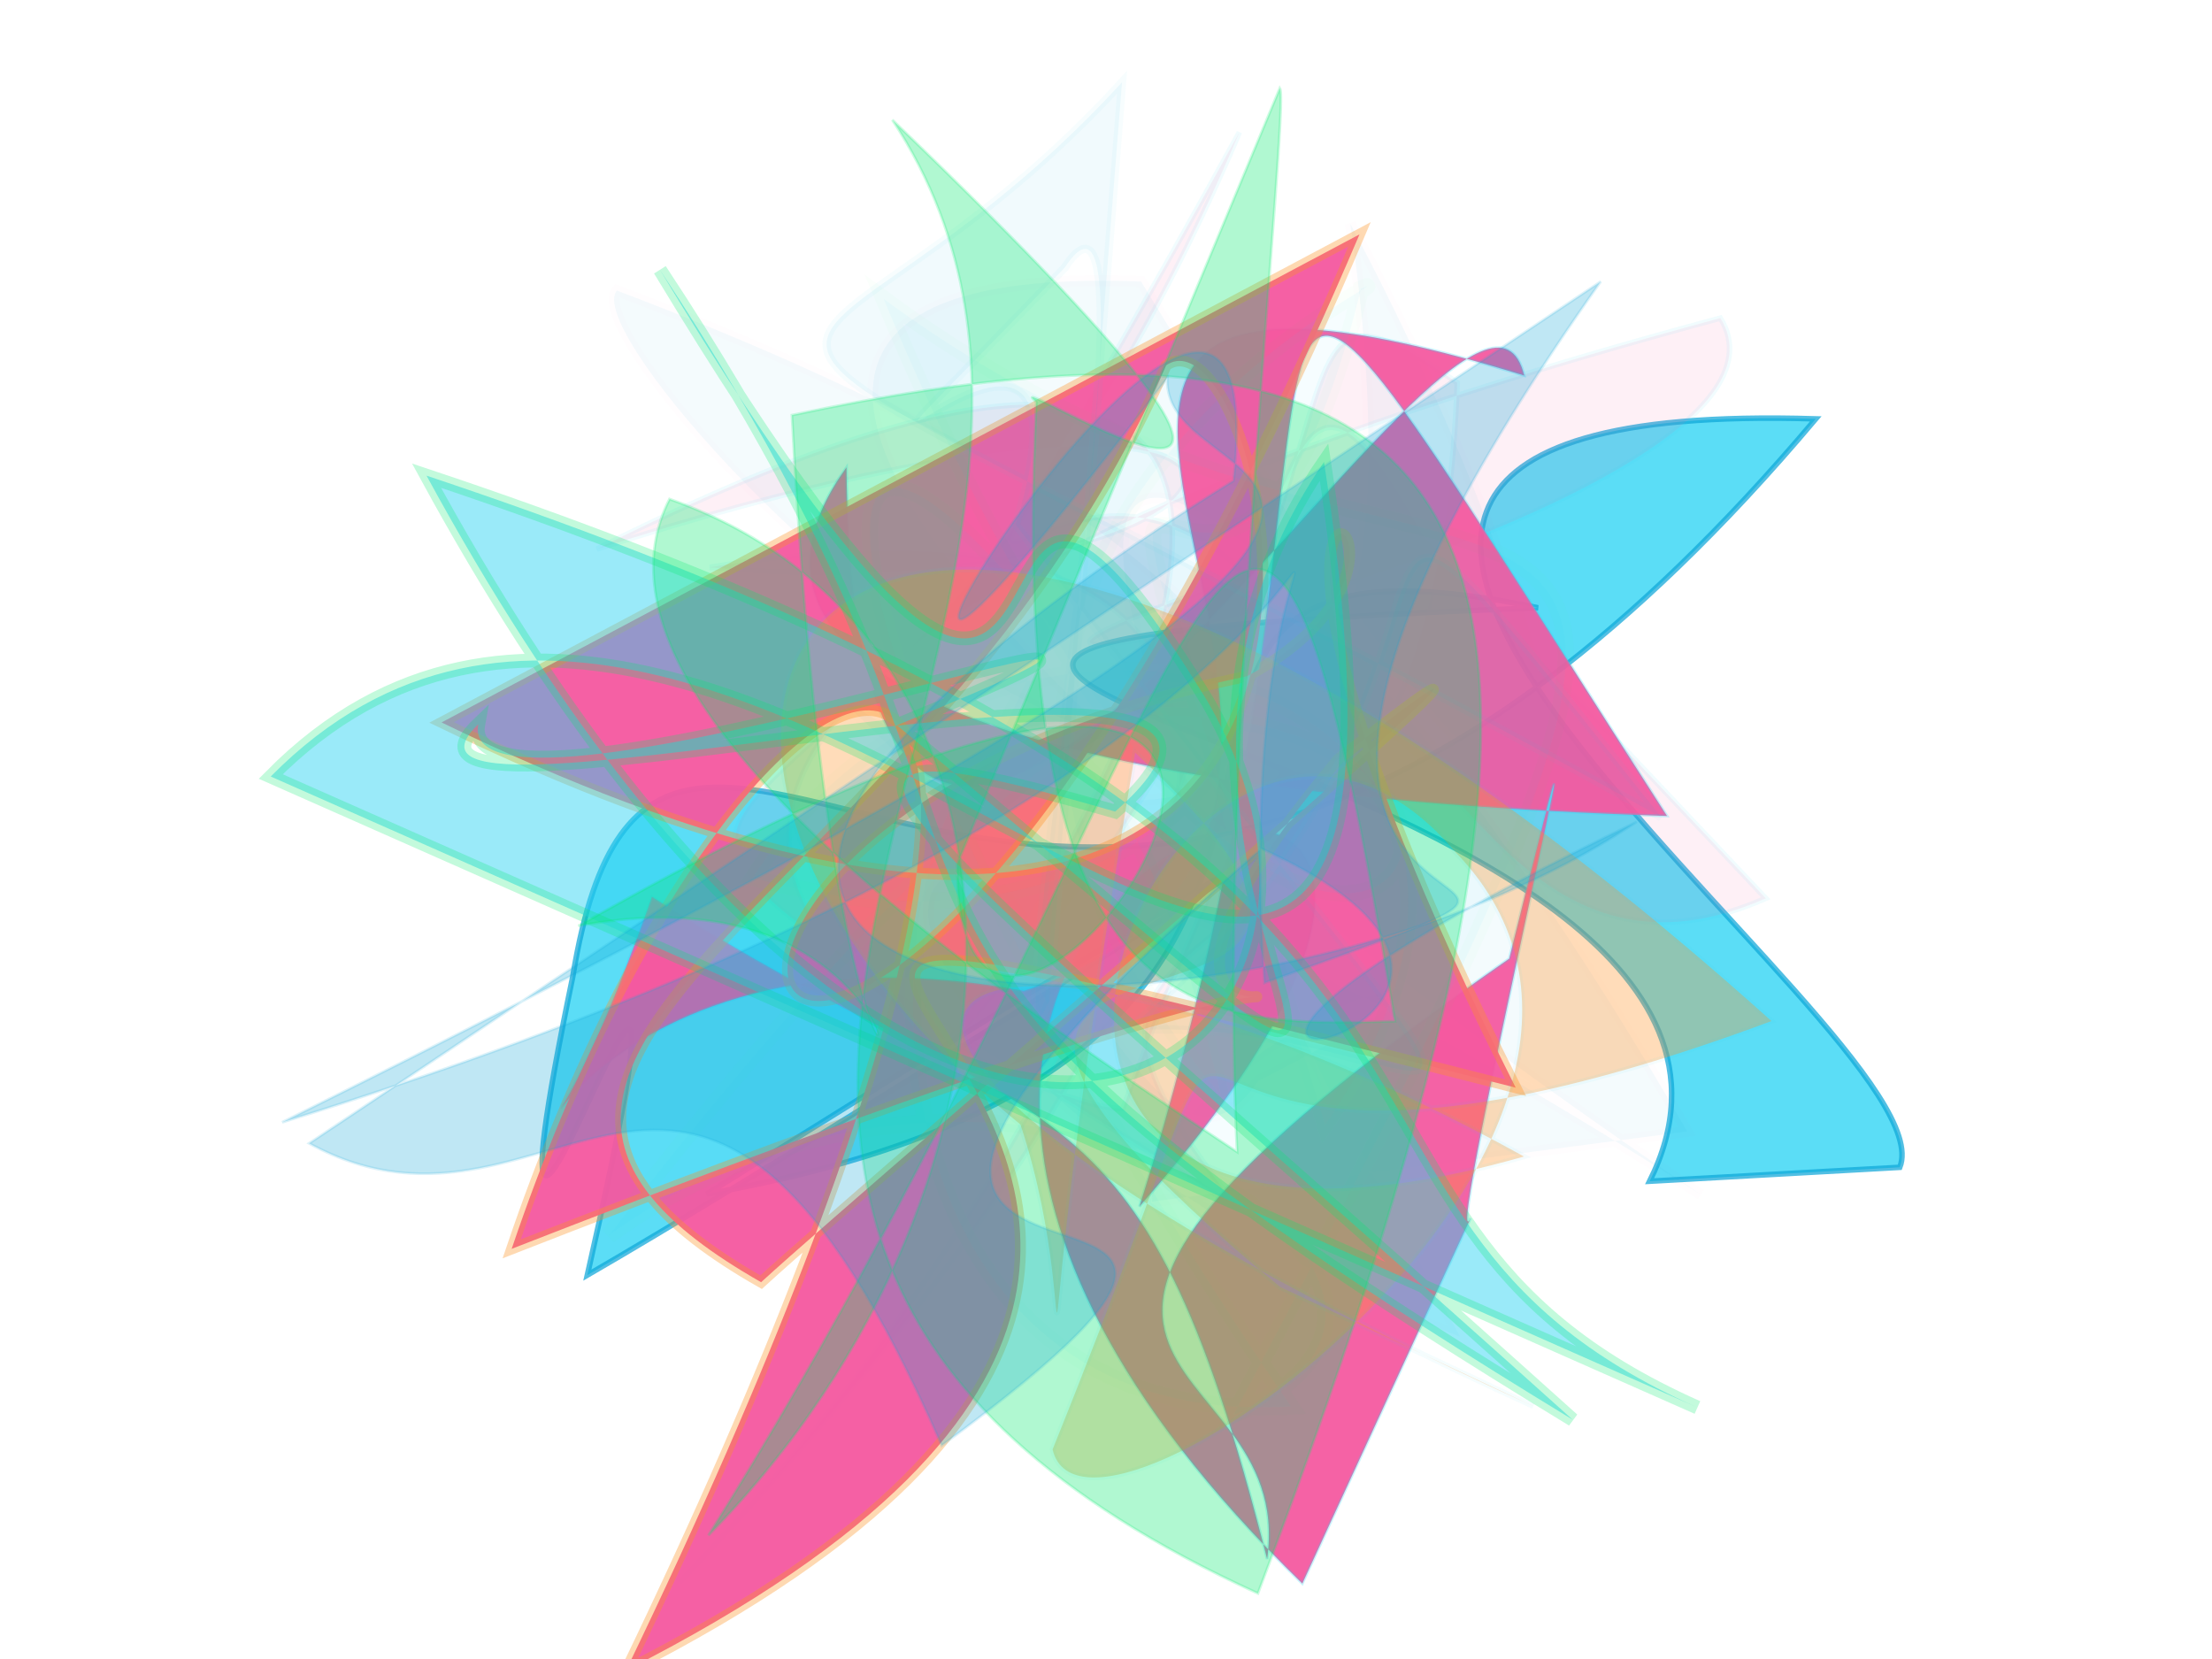 <?xml version="1.0" encoding="UTF-8"?>
<svg width="800px" height="600px" viewBox="0 0 800 600" version="1.1" xmlns="http://www.w3.org/2000/svg" xmlns:xlink="http://www.w3.org/1999/xlink">
  <defs></defs>
  <g stroke="none" stroke-width="1" fill="none" fill-rule="evenodd">
    
    <path stroke="#0fa6d8" stroke-width="2" fill="#2cd3f3" opacity="0.775" stroke-opacity="0.931" transform="rotate(166.0 400 300)" d="M 240,129  C 124,265 655,429 229,340 C 419,432 264,186 572,207 C 110,357 489,227 621,189 C 511,407 693,102 600,295 C 522,476 458,134 115,382 C 402,463 120,155 151,112 Z"></path>
<path stroke="#f559a0" stroke-width="4" fill="#0fa6d8" opacity="0.045" stroke-opacity="0.233" transform="rotate(68.0 400 300)" d="M 580,146  C 283,187 109,310 618,250 C 450,430 218,425 603,150 C 411,280 124,430 221,214 C 602,152 418,116 230,136 C 622,232 169,421 153,391 C 414,109 467,275 314,375 C 417,319 540,337 505,283 C 492,132 473,310 531,335 Z"></path>
<path stroke="#2cd3f3" stroke-width="2" fill="#f559a0" opacity="0.093" stroke-opacity="0.674" transform="rotate(152.0 400 300)" d="M 249,341  C 252,499 324,243 664,132 C 377,228 235,368 482,451 C 302,334 206,420 515,476 C 187,468 342,330 501,252 C 238,341 260,478 212,383 C 340,162 453,324 422,156 C 612,495 522,271 239,500 C 485,339 343,461 312,357 C 526,392 111,275 117,359 C 697,492 470,221 442,208 C 207,419 349,177 201,166 Z"></path>
<path stroke="#2cd3f3" stroke-width="1" fill="#f559a0" opacity="0.942" stroke-opacity="0.264" transform="rotate(-70.0 400 300)" d="M 313,472  C 288,469 602,432 406,453 C 182,295 252,428 172,445 C 328,339 284,320 321,154 C 142,156 304,106 335,292 C 457,448 592,106 606,386 C 674,341 201,276 491,167 C 399,141 403,273 474,489 C 695,199 606,343 276,358 C 583,478 326,109 168,460 Z"></path>
<path stroke="#fe9225" stroke-width="4" fill="#f559a0" opacity="0.951" stroke-opacity="0.367" transform="rotate(-28.0 400 300)" d="M 206,153  C 456,495 546,156 498,162 C 331,294 123,244 213,386 C 267,372 655,287 486,317 C 275,403 636,391 139,333 C 343,141 509,190 104,487 C 524,495 115,114 487,452 C 494,138 581,275 471,275 C 191,193 190,470 582,153 Z"></path>
<path stroke="#2cd3f3" stroke-width="3" fill="#0fa6d8" opacity="0.057" stroke-opacity="0.622" transform="rotate(-99.0 400 300)" d="M 342,270  C 289,238 658,367 603,317 C 492,170 631,342 514,285 C 198,456 316,416 327,296 C 434,473 583,380 373,499 C 661,131 546,197 666,348 Z"></path>
<path stroke="#02eb6b" stroke-width="6" fill="#2cd3f3" opacity="0.042" stroke-opacity="0.433" transform="rotate(-73.0 400 300)" d="M 423,254  C 546,486 224,445 560,167 C 469,425 698,500 211,406 C 289,499 349,278 207,171 C 671,345 352,420 346,183 C 504,227 508,467 321,407 C 663,178 389,344 614,331 C 633,354 461,155 320,368 C 633,187 136,199 220,425 C 393,208 571,104 464,260 Z"></path>
<path stroke="#2cd3f3" stroke-width="2" fill="#fe9225" opacity="0.324" stroke-opacity="0.139" transform="rotate(63.0 400 300)" d="M 576,319  C 333,424 566,210 380,278 C 604,444 566,389 481,376 C 268,470 138,284 571,117 C 537,413 411,212 591,419 C 644,432 599,150 465,191 C 315,226 523,480 574,219 C 379,351 369,485 656,257 Z"></path>
<path stroke="#02eb6b" stroke-width="5" fill="#2cd3f3" opacity="0.478" stroke-opacity="0.496" transform="rotate(43.0 400 300)" d="M 166,492  C 173,247 677,394 367,149 C 395,337 670,304 319,324 C 399,150 235,469 208,427 C 204,500 411,164 398,293 C 262,362 342,347 669,341 C 310,415 434,332 144,262 C 478,357 194,185 395,241 C 543,286 502,497 133,374 C 547,185 528,366 699,307 Z"></path>
<path stroke="#02eb6b" stroke-width="1" fill="#02eb6b" opacity="0.309" stroke-opacity="0.61" transform="rotate(-61.0 400 300)" d="M 363,259  C 229,332 646,375 277,150 C 384,280 153,330 476,128 C 658,337 583,424 185,482 C 159,150 490,293 587,108 C 514,383 528,178 523,203 C 318,304 354,364 390,425 C 650,219 456,317 107,298 C 280,346 453,252 428,104 C 340,107 328,315 321,398 C 443,322 662,231 665,225 Z"></path>
<path stroke="#0fa6d8" stroke-width="1" fill="#0fa6d8" opacity="0.262" stroke-opacity="0.538" transform="rotate(142.0 400 300)" d="M 137,346  C 474,245 201,159 389,221 C 230,454 213,215 700,400 C 139,285 316,376 282,415 C 587,335 164,496 286,371 C 673,413 427,197 247,184 C 533,246 284,115 360,260 C 686,242 351,154 584,161 C 528,379 656,293 697,388 Z"></path>

  </g>
</svg>
